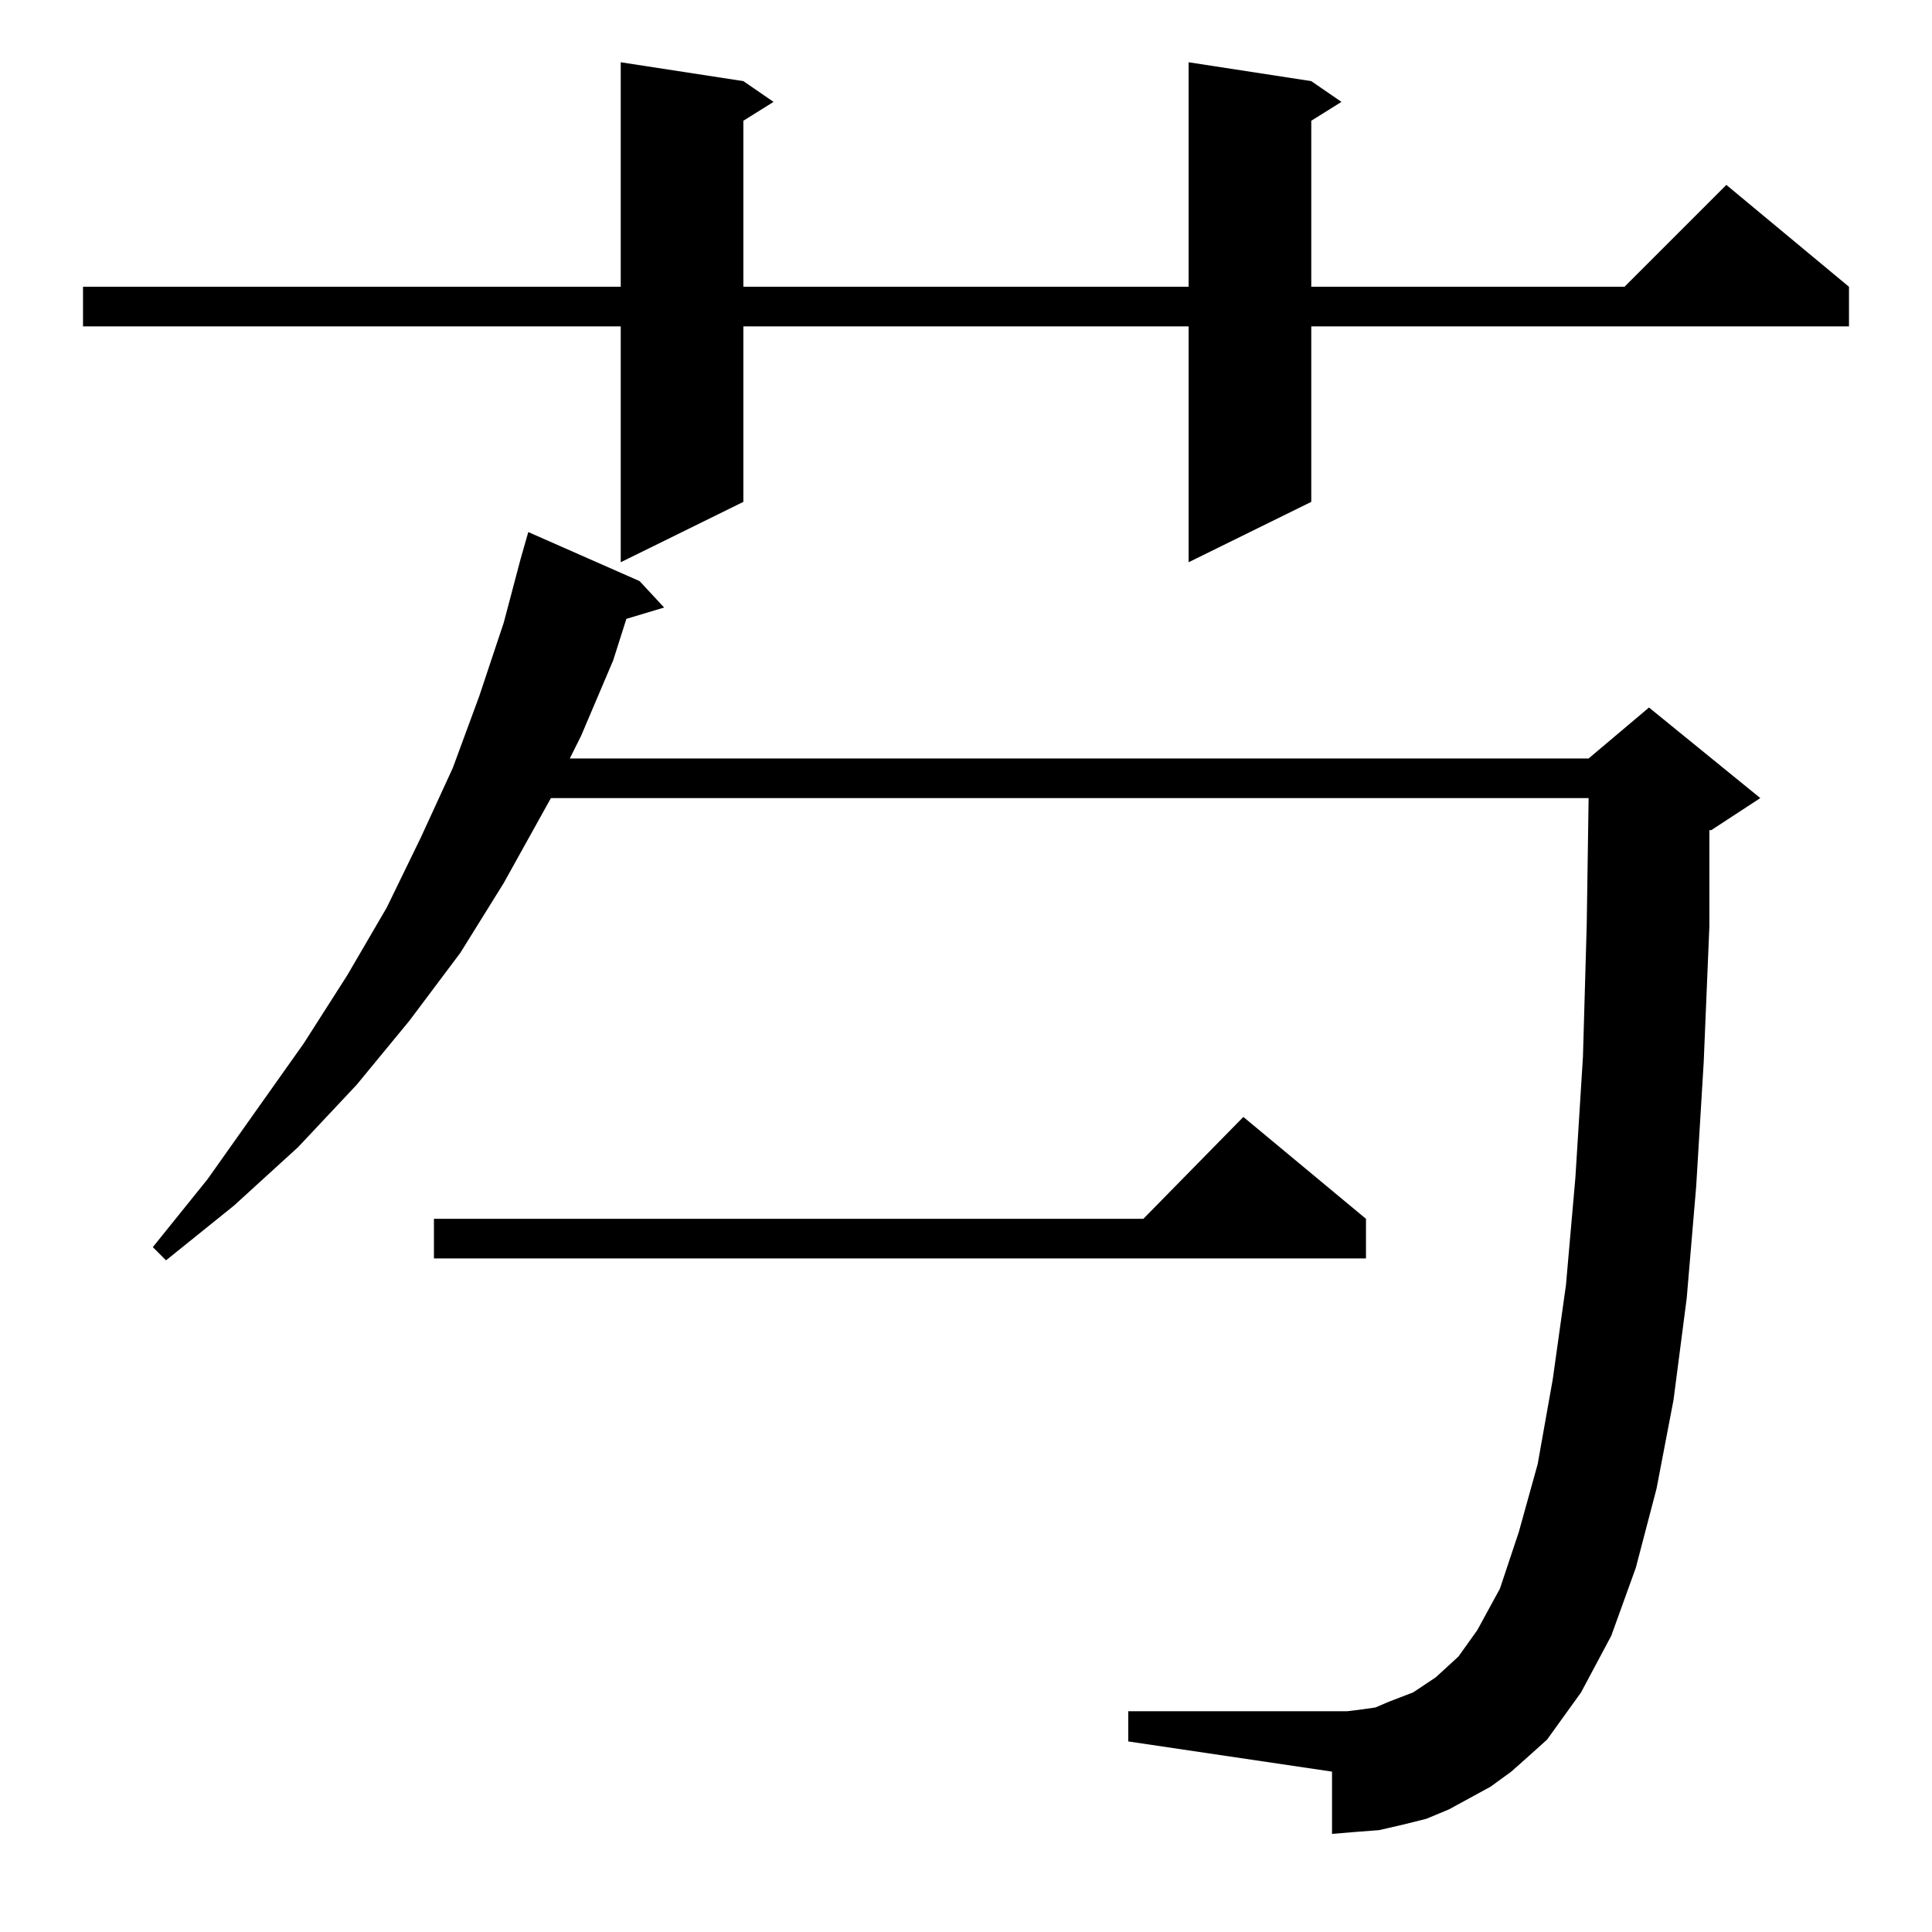 <?xml version="1.0" standalone="no"?>
<!DOCTYPE svg PUBLIC "-//W3C//DTD SVG 1.1//EN" "http://www.w3.org/Graphics/SVG/1.1/DTD/svg11.dtd" >
<svg xmlns="http://www.w3.org/2000/svg" xmlns:xlink="http://www.w3.org/1999/xlink" version="1.1" viewBox="0 -144 1024 1024">
  <g transform="matrix(1 0 0 -1 0 880)">
   <path fill="currentColor"
d="M801 85l-11 -8l-22 -12l-12 -5l-12 -3l-13 -3l-13 -1l-12 -1v33l-108 16v16h108h8l8 1l7 1l7 3l13 5l6 4l6 4l12 11l10 14l12 22l10 30l10 36l8 45l7 50l5 57l4 64l2 70l1 67h-550l-25 -45l-23 -37l-27 -36l-28 -34l-31 -33l-34 -31l-36 -29l-7 7l29 36l51 72l23 36
l21 36l18 37l17 37l14 38l13 39l9 34l4 14l59 -26l13 -14l-20 -6l-7 -22l-17 -40l-6 -12h540l32 27l59 -48l-26 -17h-1v-51l-3 -72l-4 -66l-5 -59l-7 -54l-9 -47l-11 -42l-13 -36l-16 -30l-18 -25l-10 -9zM724 378v-21h-494v21h376l53 54zM695 981l16 -11l-16 -10v-88h166
l54 54l65 -54v-21h-285v-93l-65 -32v125h-236v-93l-65 -32v125h-285v21h285v119l65 -10l16 -11l-16 -10v-88h236v119z" />
  </g>

</svg>

